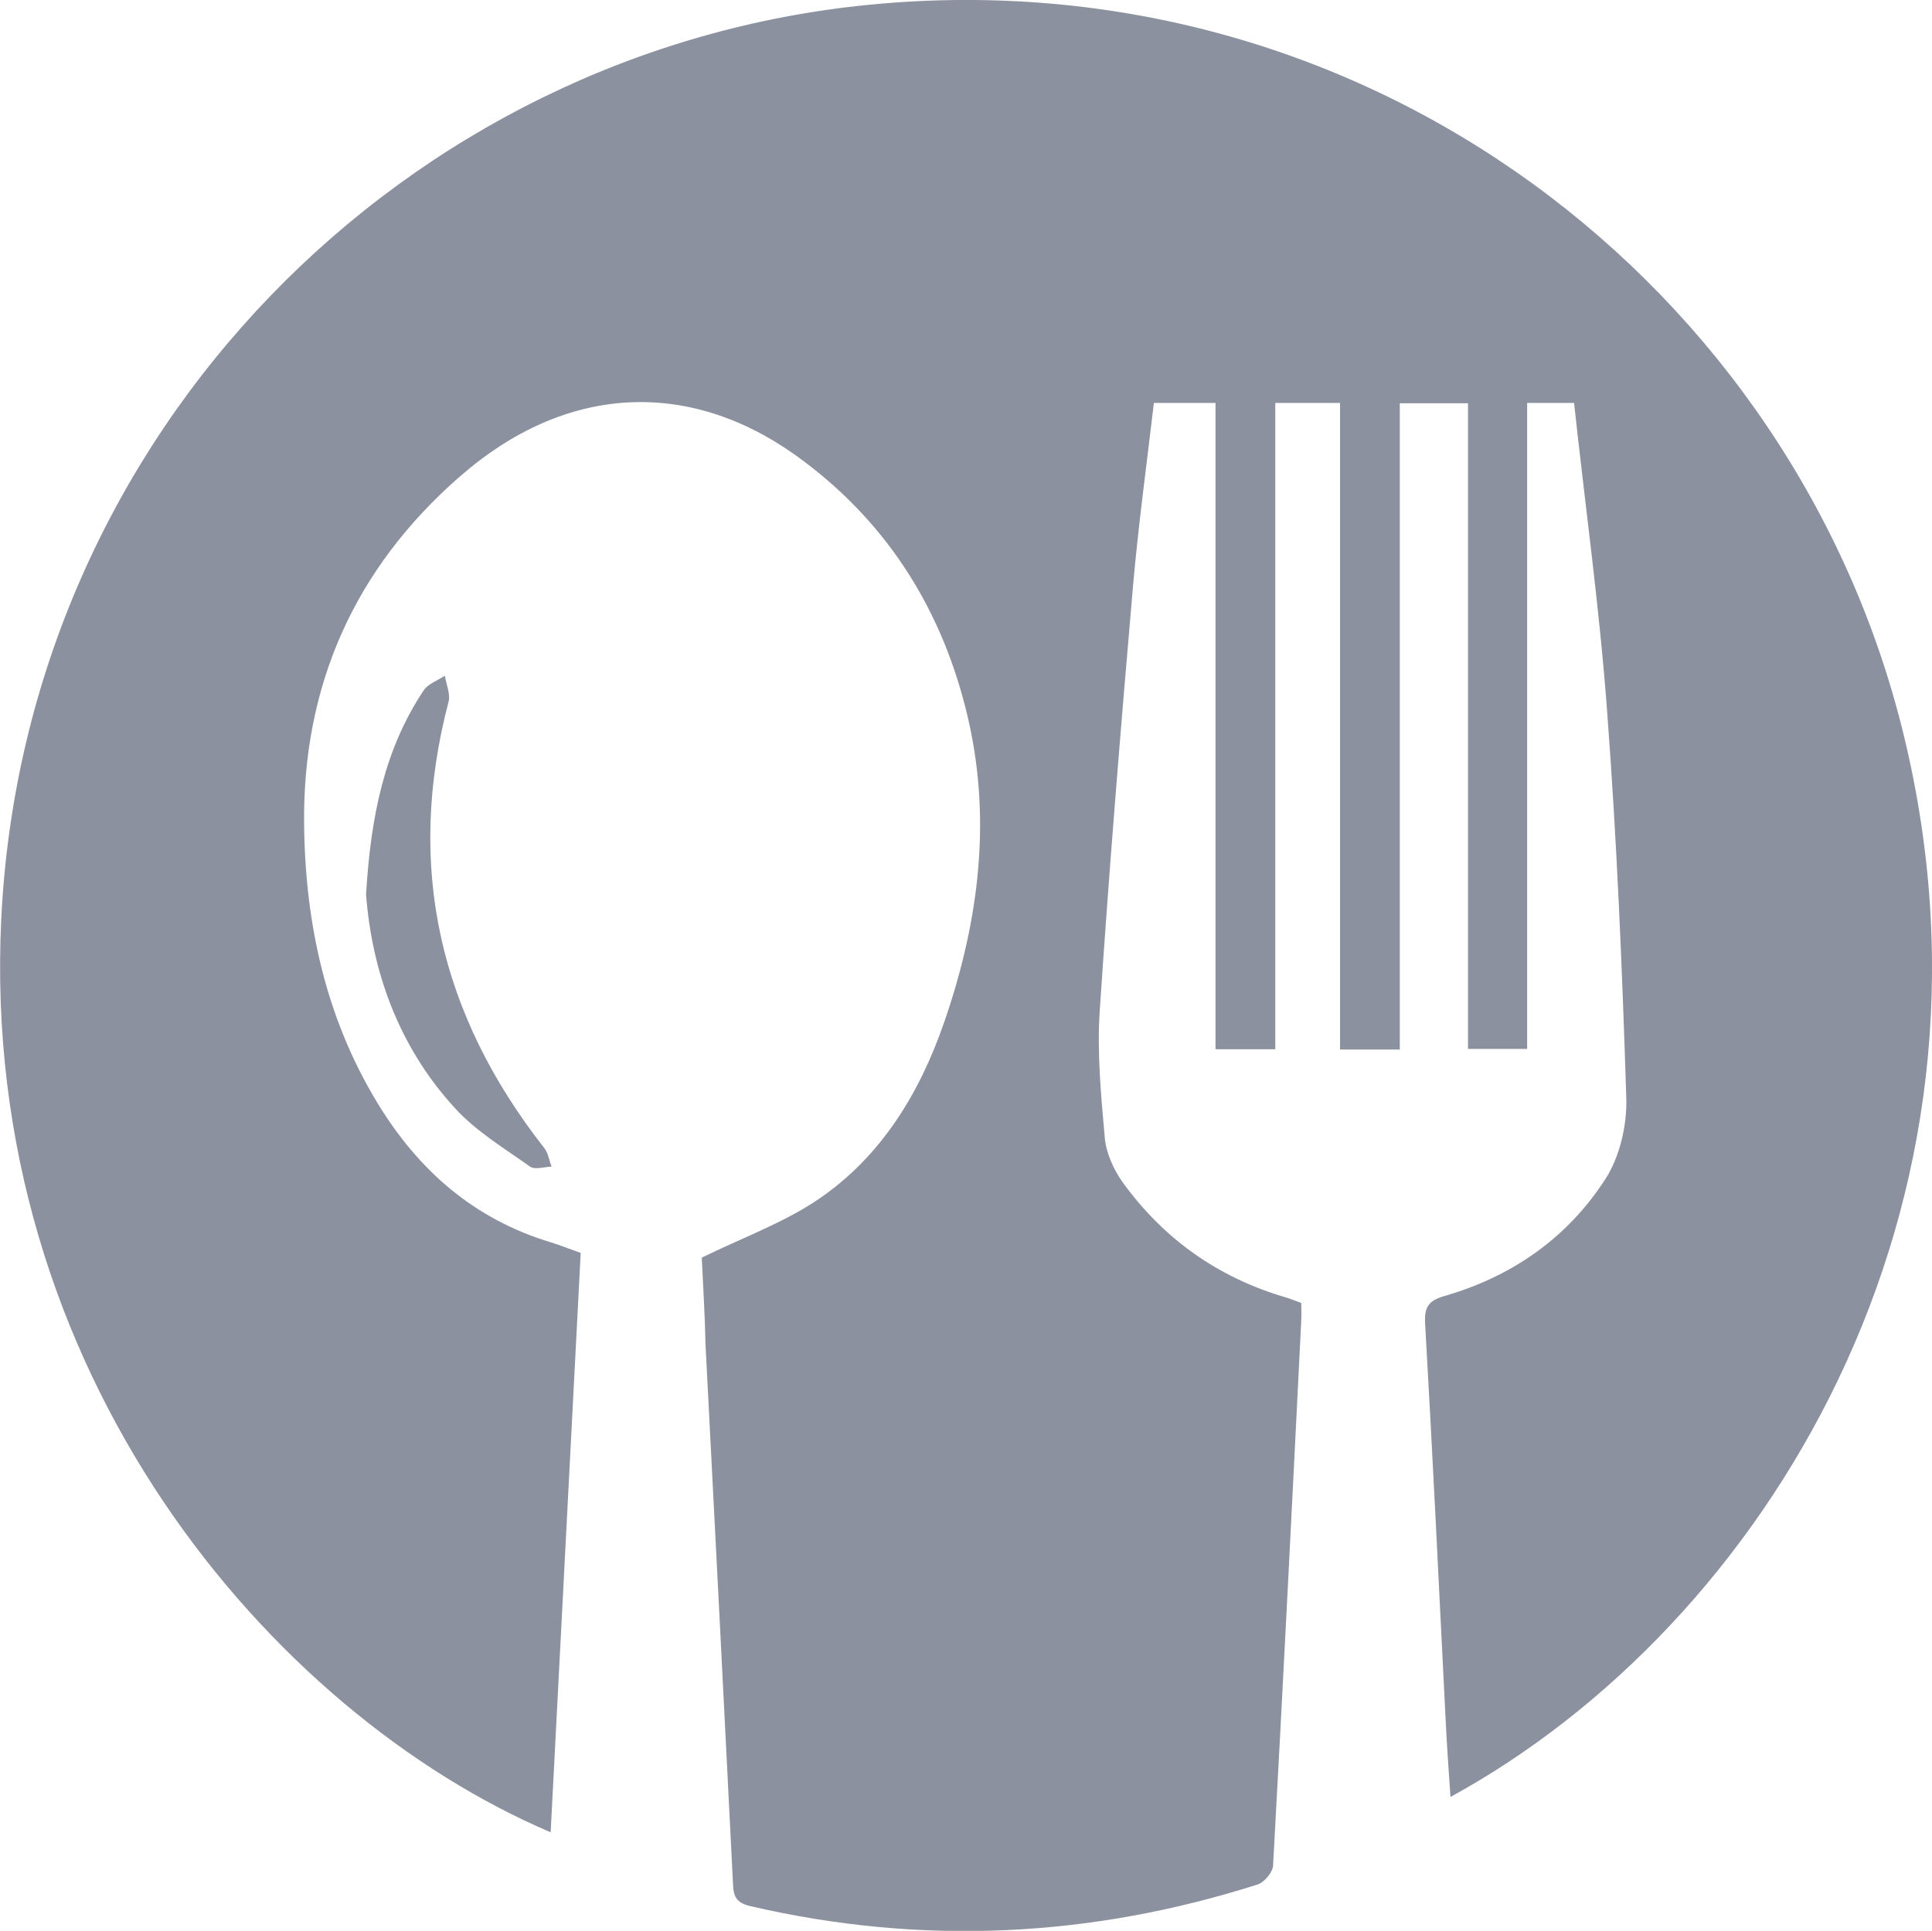 <?xml version="1.0" encoding="utf-8"?>
<!-- Generator: Adobe Illustrator 24.0.1, SVG Export Plug-In . SVG Version: 6.00 Build 0)  -->
<svg version="1.1" id="Layer_1" xmlns="http://www.w3.org/2000/svg" xmlns:xlink="http://www.w3.org/1999/xlink" x="0px" y="0px"
	 viewBox="0 0 61.75 61.72" style="enable-background:new 0 0 61.75 61.72;" xml:space="preserve">
<style type="text/css">
	.st0{fill:#8B919E;}
</style>
<g>
	<path class="st0" d="M22.43,40.2c1.31-0.64,2.61-1.11,3.72-1.86c2.02-1.37,3.25-3.41,4.03-5.67c1.13-3.27,1.55-6.63,0.68-10.04
		c-0.84-3.32-2.62-6.06-5.42-8.07c-3.47-2.48-7.39-2.26-10.74,0.67c-3.37,2.94-5.04,6.69-4.98,11.16c0.04,3.14,0.69,6.14,2.34,8.86
		c1.31,2.16,3.09,3.72,5.54,4.46c0.32,0.1,0.62,0.22,0.96,0.34c-0.32,6.19-0.64,12.34-0.96,18.52C8.66,54.76-0.66,43.85,0.04,29.38
		C0.79,13.79,12.98,1.59,27.8,0.15C43.73-1.4,57.38,9.19,60.85,23.51c3.67,15.12-4.41,28.42-14.49,33.93
		c-0.06-0.87-0.12-1.71-0.16-2.56c-0.21-4.19-0.41-8.38-0.65-12.56c-0.03-0.52,0.09-0.74,0.61-0.89c2.16-0.62,3.94-1.86,5.15-3.74
		c0.46-0.71,0.69-1.71,0.67-2.56c-0.13-4.12-0.3-8.23-0.61-12.34c-0.24-3.3-0.7-6.58-1.06-9.91c-0.52,0-0.98,0-1.5,0
		c0,6.88,0,13.74,0,20.65c-0.64,0-1.23,0-1.89,0c0-6.85,0-13.72,0-20.64c-0.75,0-1.43,0-2.18,0c0,6.87,0,13.74,0,20.66
		c-0.66,0-1.24,0-1.91,0c0-6.89,0-13.76,0-20.67c-0.72,0-1.36,0-2.07,0c0,6.87,0,13.74,0,20.66c-0.66,0-1.24,0-1.91,0
		c0-6.87,0-13.74,0-20.66c-0.69,0-1.29,0-1.97,0c-0.23,1.97-0.5,3.93-0.67,5.89c-0.39,4.51-0.76,9.02-1.06,13.53
		c-0.09,1.35,0.04,2.71,0.16,4.06c0.04,0.49,0.28,1.02,0.57,1.43c1.31,1.81,3.05,3.05,5.21,3.68c0.16,0.05,0.31,0.11,0.5,0.18
		c0,0.2,0.01,0.38,0,0.57c-0.29,5.81-0.58,11.61-0.9,17.41c-0.01,0.22-0.28,0.54-0.5,0.61c-5.34,1.7-10.74,1.96-16.21,0.69
		c-0.42-0.1-0.53-0.28-0.55-0.67c-0.29-5.76-0.58-11.52-0.88-17.27C22.53,42.03,22.47,41.08,22.43,40.2z"/>
	<path class="st0" d="M11.7,28.59c0.15-2.51,0.59-4.64,1.84-6.52c0.14-0.21,0.45-0.32,0.68-0.47c0.04,0.28,0.18,0.58,0.12,0.82
		c-1.39,5.28-0.29,10.01,3.05,14.27c0.13,0.16,0.16,0.4,0.24,0.6c-0.23,0.01-0.54,0.11-0.69,0c-0.83-0.59-1.73-1.13-2.4-1.87
		C12.7,33.42,11.88,30.97,11.7,28.59z"/>
</g>
</svg>
